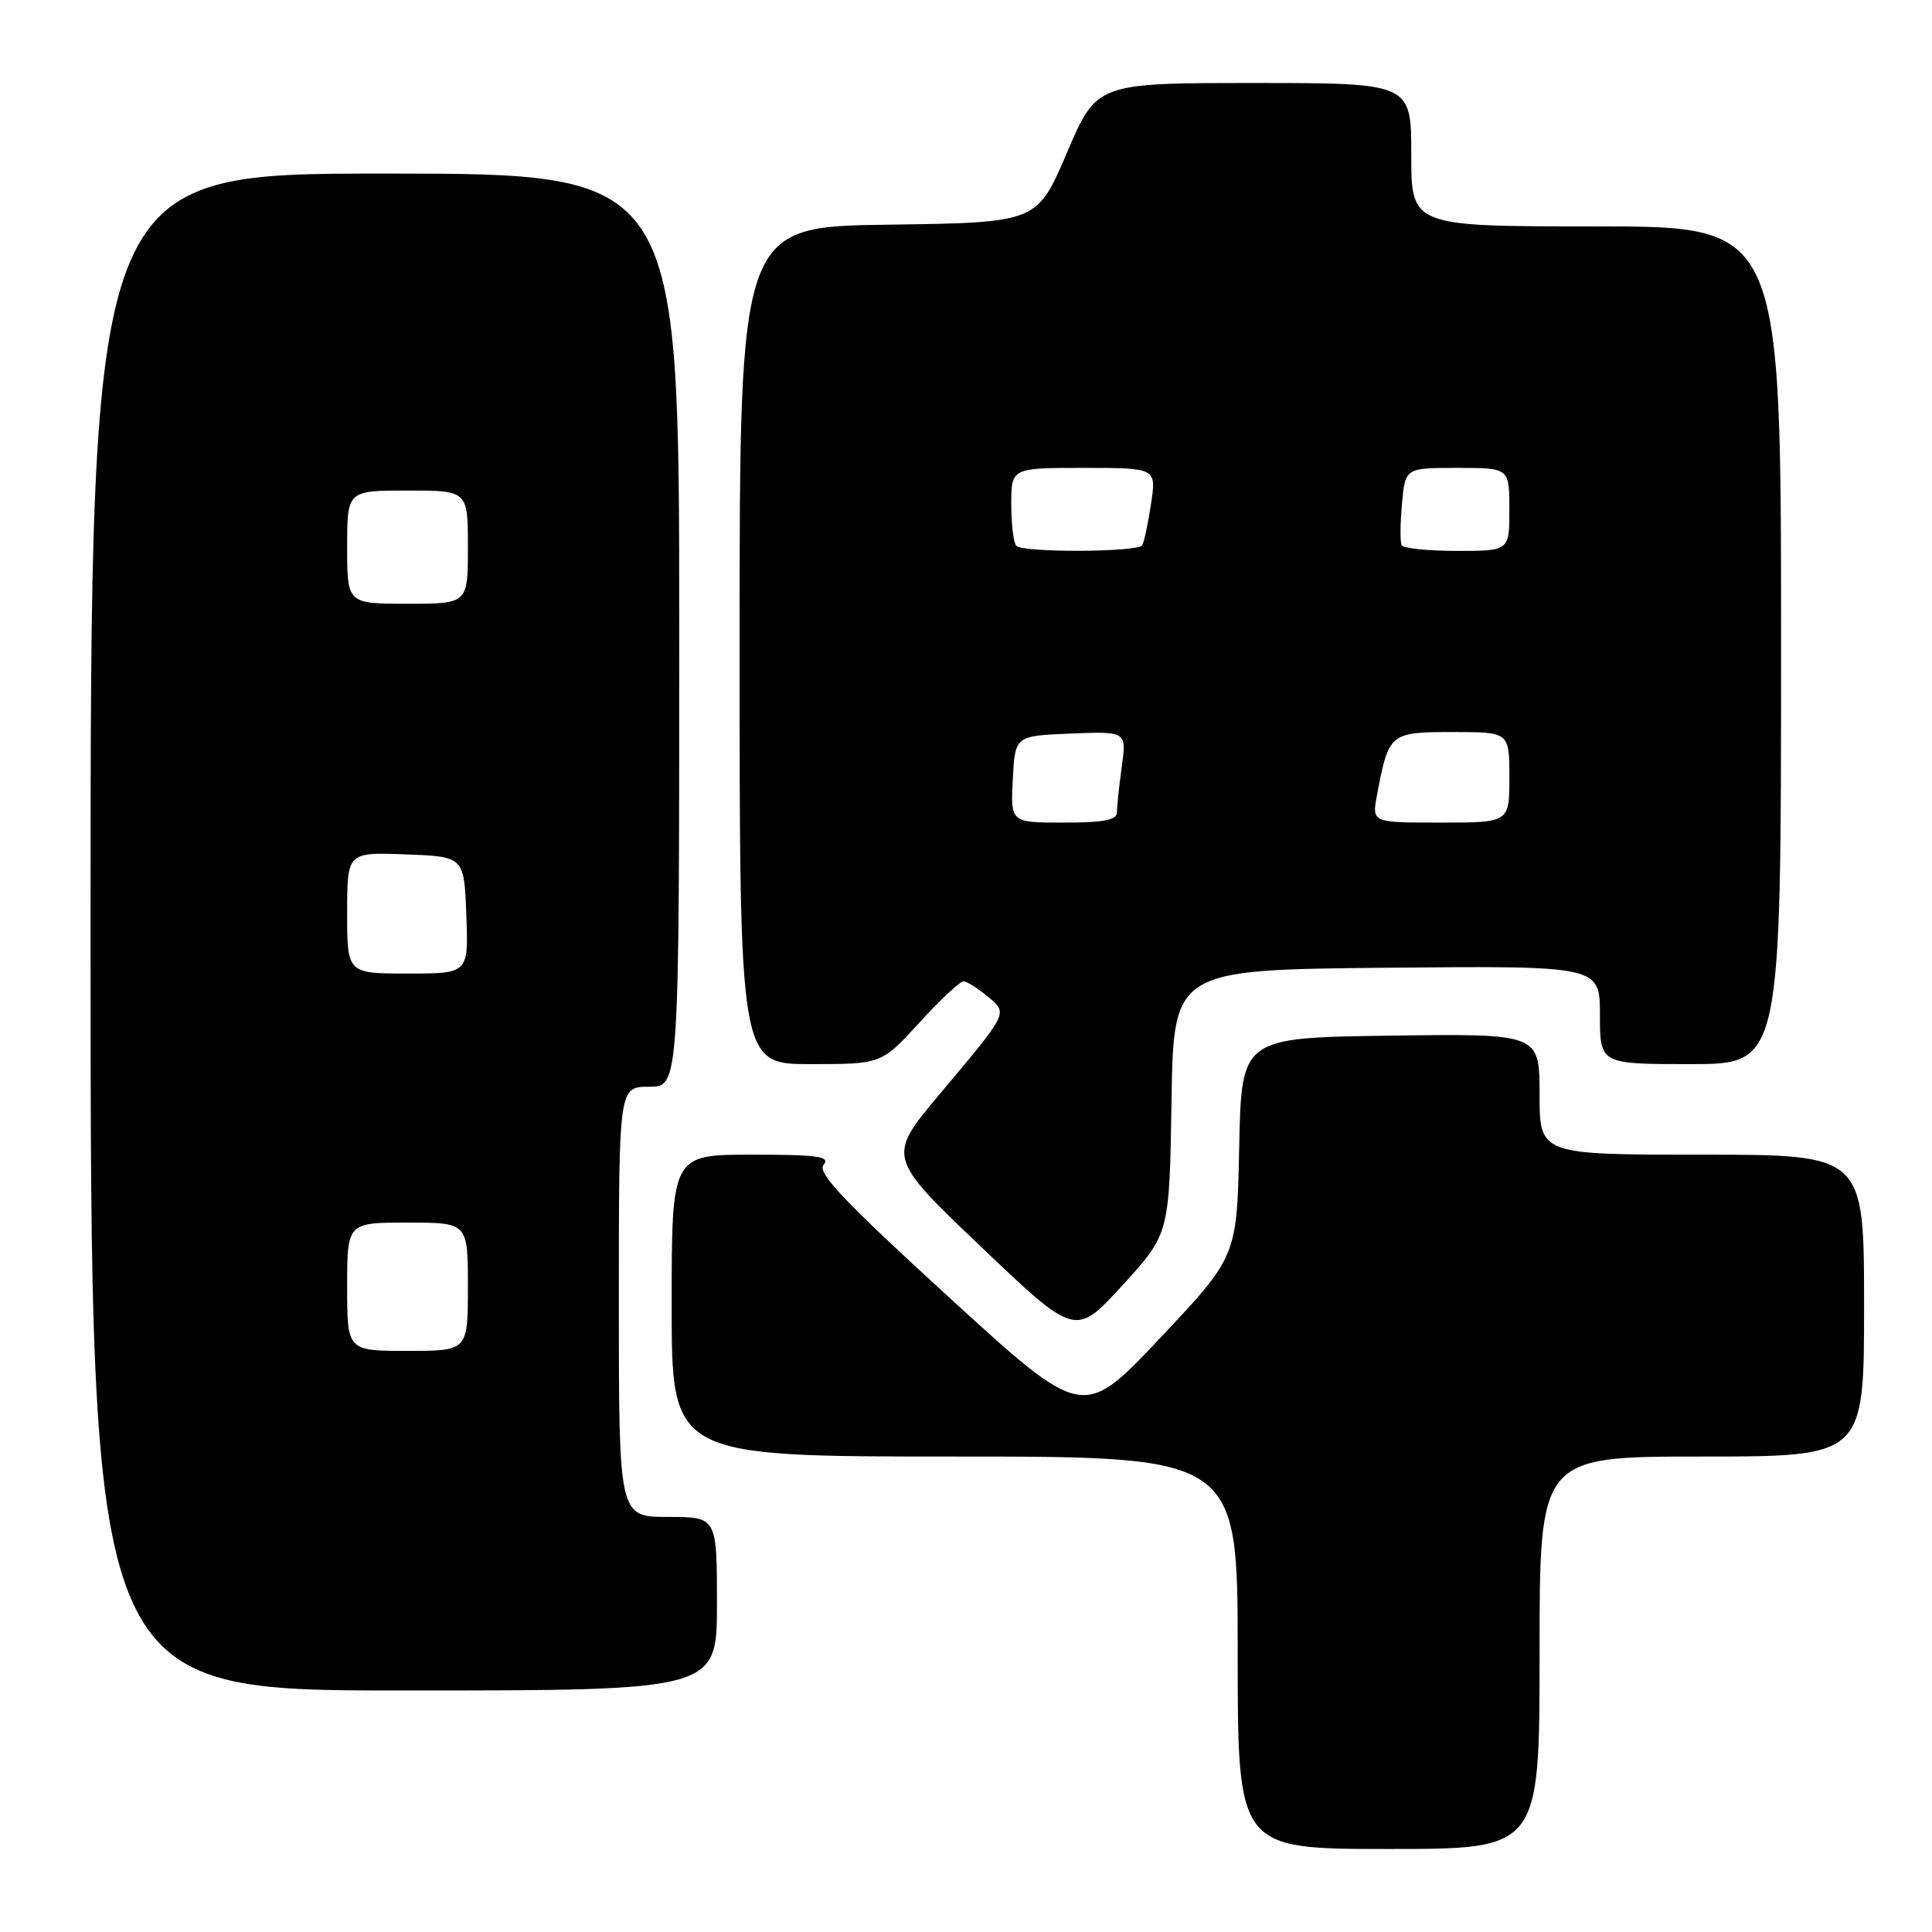 <?xml version="1.0" encoding="UTF-8" standalone="no"?>
<!DOCTYPE svg PUBLIC "-//W3C//DTD SVG 1.1//EN" "http://www.w3.org/Graphics/SVG/1.1/DTD/svg11.dtd" >
<svg xmlns="http://www.w3.org/2000/svg" xmlns:xlink="http://www.w3.org/1999/xlink" version="1.1" viewBox="0 0 256 256">
 <g >
 <path fill="currentColor"
d=" M 204.00 219.00 C 204.00 193.00 204.00 193.00 225.50 193.00 C 247.00 193.00 247.00 193.00 247.00 173.00 C 247.00 153.00 247.00 153.00 225.50 153.00 C 204.00 153.00 204.00 153.00 204.00 144.98 C 204.00 136.96 204.00 136.96 184.25 137.23 C 164.50 137.50 164.50 137.50 164.20 152.00 C 163.90 166.50 163.90 166.50 153.70 177.32 C 143.50 188.13 143.50 188.13 125.76 171.91 C 111.77 159.11 108.25 155.40 109.13 154.34 C 110.05 153.23 108.39 153.00 99.62 153.00 C 89.00 153.00 89.00 153.00 89.00 173.00 C 89.00 193.00 89.00 193.00 126.50 193.00 C 164.00 193.00 164.00 193.00 164.00 219.00 C 164.00 245.00 164.00 245.00 184.00 245.00 C 204.00 245.00 204.00 245.00 204.00 219.00 Z  M 95.00 212.50 C 95.00 201.00 95.00 201.00 88.50 201.00 C 82.00 201.00 82.00 201.00 82.00 172.50 C 82.00 144.00 82.00 144.00 86.00 144.00 C 90.00 144.00 90.00 144.00 90.00 83.50 C 90.00 23.00 90.00 23.00 51.00 23.00 C 12.00 23.00 12.00 23.00 12.00 123.50 C 12.00 224.00 12.00 224.00 53.50 224.00 C 95.00 224.00 95.00 224.00 95.00 212.50 Z  M 155.23 146.00 C 155.50 128.50 155.50 128.50 183.75 128.23 C 212.00 127.97 212.00 127.97 212.00 134.48 C 212.00 141.00 212.00 141.00 224.00 141.00 C 236.00 141.00 236.00 141.00 236.00 85.50 C 236.00 30.00 236.00 30.00 211.50 30.00 C 187.00 30.00 187.00 30.00 187.00 20.50 C 187.00 11.00 187.00 11.00 166.16 11.00 C 145.32 11.00 145.32 11.00 141.37 20.25 C 137.42 29.50 137.42 29.50 117.71 29.77 C 98.00 30.04 98.00 30.04 98.00 85.52 C 98.00 141.00 98.00 141.00 107.40 141.00 C 116.80 141.00 116.80 141.00 121.83 135.50 C 124.59 132.47 127.22 130.01 127.68 130.03 C 128.13 130.05 129.55 130.94 130.83 132.01 C 133.58 134.30 133.74 133.98 124.57 144.91 C 117.52 153.31 117.52 153.31 130.01 165.22 C 142.50 177.12 142.50 177.12 148.73 170.31 C 154.95 163.50 154.95 163.50 155.23 146.00 Z  M 46.00 170.50 C 46.00 162.00 46.00 162.00 54.00 162.00 C 62.00 162.00 62.00 162.00 62.00 170.50 C 62.00 179.00 62.00 179.00 54.00 179.00 C 46.00 179.00 46.00 179.00 46.00 170.50 Z  M 46.00 120.96 C 46.00 112.92 46.00 112.92 53.75 113.21 C 61.50 113.50 61.50 113.50 61.79 121.25 C 62.08 129.00 62.08 129.00 54.04 129.00 C 46.00 129.00 46.00 129.00 46.00 120.96 Z  M 46.00 72.50 C 46.00 65.00 46.00 65.00 54.00 65.00 C 62.00 65.00 62.00 65.00 62.00 72.50 C 62.00 80.00 62.00 80.00 54.00 80.00 C 46.00 80.00 46.00 80.00 46.00 72.50 Z  M 134.20 103.25 C 134.50 97.50 134.50 97.50 141.89 97.20 C 149.28 96.91 149.28 96.91 148.64 101.59 C 148.29 104.17 148.00 106.89 148.00 107.64 C 148.00 108.66 146.23 109.00 140.95 109.00 C 133.90 109.00 133.90 109.00 134.20 103.25 Z  M 182.45 105.39 C 184.01 97.12 184.15 97.00 192.48 97.00 C 200.00 97.00 200.00 97.00 200.00 103.00 C 200.00 109.00 200.00 109.00 190.89 109.00 C 181.78 109.00 181.78 109.00 182.45 105.39 Z  M 134.67 72.33 C 134.30 71.97 134.00 69.49 134.00 66.83 C 134.00 62.00 134.00 62.00 143.61 62.00 C 153.23 62.00 153.23 62.00 152.52 66.75 C 152.13 69.36 151.60 71.84 151.34 72.25 C 150.77 73.18 135.59 73.25 134.67 72.33 Z  M 185.73 72.25 C 185.51 71.84 185.53 69.36 185.77 66.75 C 186.20 62.00 186.20 62.00 193.10 62.00 C 200.00 62.00 200.00 62.00 200.00 67.50 C 200.00 73.00 200.00 73.00 193.06 73.00 C 189.24 73.00 185.94 72.66 185.73 72.25 Z "/>
</g>
</svg>